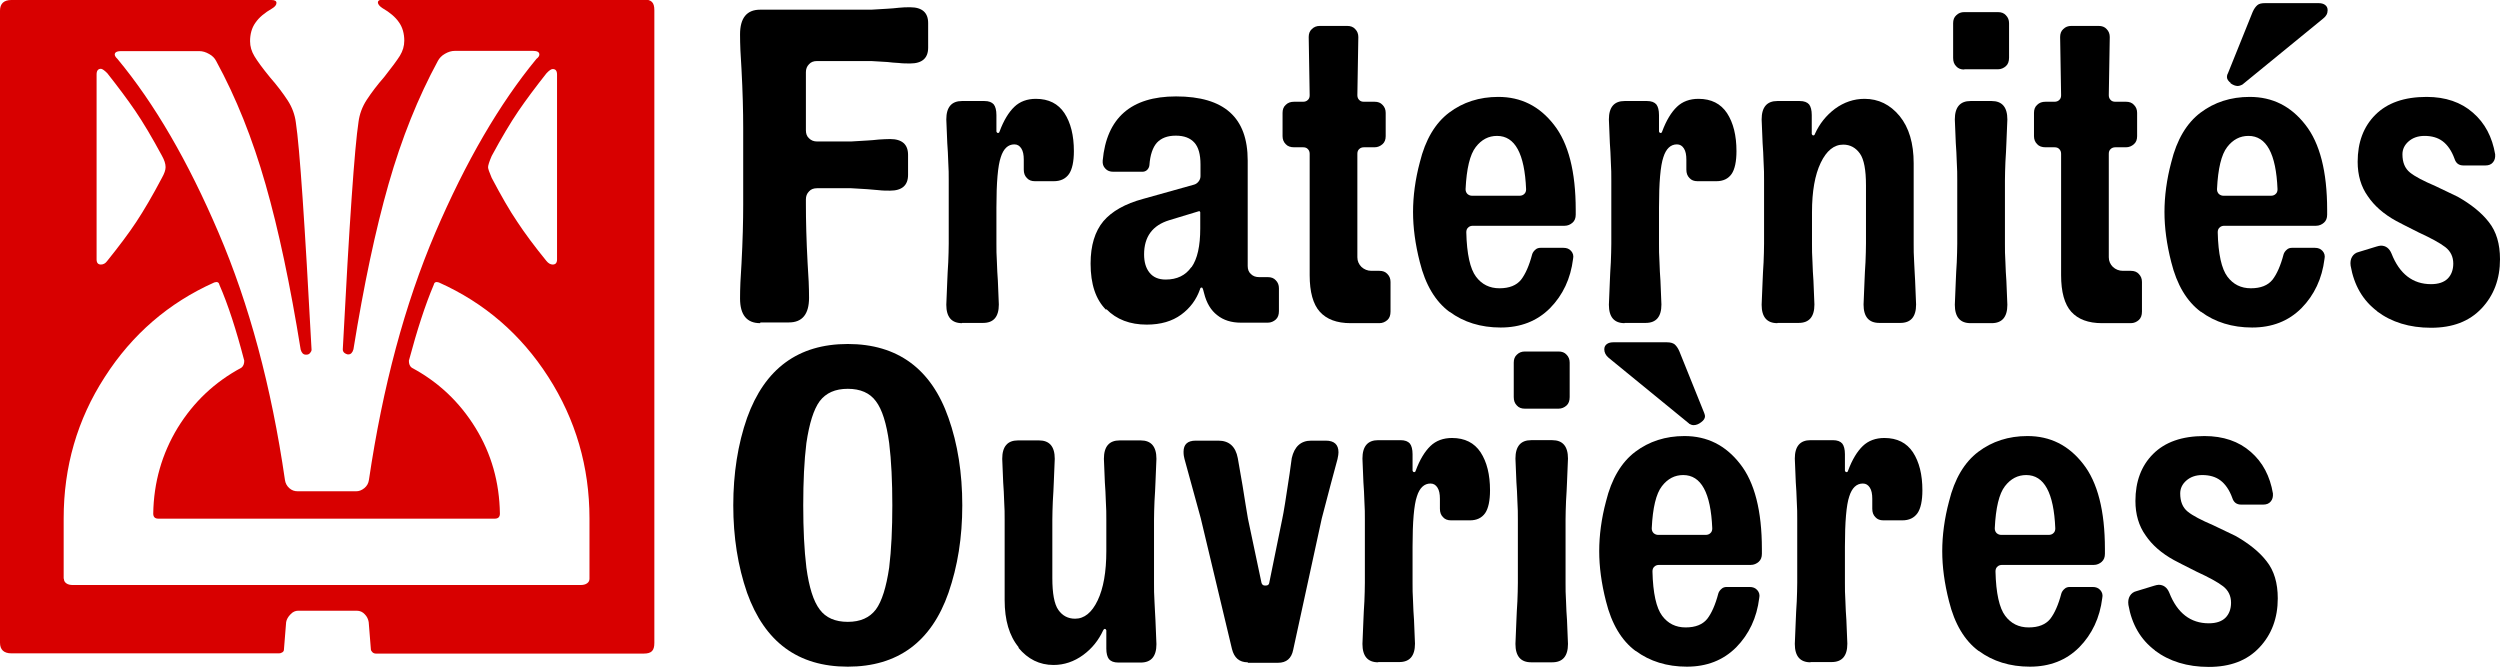 <svg width="705" height="188" viewBox="0 0 705 188" fill="none" xmlns="http://www.w3.org/2000/svg">
<g clip-path="url(#clip0_264_180)">
<path d="M214.361 91.131C210.606 91.131 208.694 88.808 208.694 84.163C208.694 81.362 208.831 78.083 209.104 74.326C209.445 67.904 209.582 62.37 209.582 57.794V36.07C209.582 31.424 209.445 25.891 209.104 19.538C208.831 15.712 208.694 12.433 208.694 9.7C208.694 5.055 210.606 2.732 214.361 2.732H245.695L250.269 2.459C251.293 2.391 252.386 2.323 253.478 2.186C254.57 2.049 255.662 2.049 256.686 2.049C260.032 2.049 261.738 3.552 261.738 6.49V13.458C261.738 16.395 260.032 17.898 256.686 17.898C255.662 17.898 254.57 17.898 253.478 17.762C252.317 17.693 251.293 17.625 250.269 17.488L245.695 17.215H230.403C229.448 17.215 228.697 17.488 228.151 18.103C227.536 18.718 227.263 19.469 227.263 20.358V36.753C227.263 37.709 227.536 38.461 228.151 39.007C228.765 39.622 229.516 39.895 230.403 39.895H240.029L244.603 39.622C245.627 39.554 246.719 39.485 247.812 39.349C248.972 39.28 249.996 39.212 251.02 39.212C254.365 39.212 256.072 40.715 256.072 43.653V49.323C256.072 52.26 254.365 53.763 251.02 53.763C249.996 53.763 248.904 53.763 247.812 53.626C246.719 53.49 245.627 53.49 244.603 53.353L240.029 53.08H230.403C229.448 53.08 228.697 53.353 228.151 53.968C227.536 54.583 227.263 55.334 227.263 56.222V57.589C227.263 62.234 227.4 67.767 227.741 74.121C228.014 77.878 228.151 81.225 228.151 83.958C228.151 88.603 226.239 90.926 222.484 90.926H214.429L214.361 91.131Z" fill="black"/>
<path d="M271.296 91.131C268.36 91.131 266.858 89.423 266.858 85.939L267.131 79.244C267.2 77.673 267.268 75.897 267.405 73.984C267.473 72.071 267.541 70.363 267.541 68.724V50.894C267.541 49.323 267.541 47.547 267.405 45.634C267.336 43.721 267.268 42.013 267.131 40.373L266.858 33.679C266.858 30.195 268.36 28.487 271.296 28.487H277.576C278.874 28.487 279.693 28.828 280.239 29.443C280.717 30.058 280.99 31.083 280.99 32.449V37.094C280.99 37.094 281.126 37.504 281.399 37.504C281.672 37.504 281.809 37.368 281.877 37.094C283.038 33.952 284.471 31.629 286.042 30.126C287.612 28.623 289.66 27.872 292.117 27.872C295.736 27.872 298.398 29.238 300.173 31.903C301.948 34.635 302.835 38.188 302.835 42.628C302.835 45.565 302.358 47.751 301.47 49.049C300.514 50.416 299.081 51.099 297.169 51.099H291.844C290.889 51.099 290.138 50.826 289.592 50.211C288.977 49.596 288.704 48.844 288.704 47.82V45.019C288.704 43.653 288.499 42.628 288.021 41.876C287.543 41.125 286.929 40.715 286.042 40.715C284.267 40.715 282.97 41.945 282.219 44.336C281.399 46.727 280.99 51.44 280.99 58.545V68.656C280.99 70.227 280.99 72.003 281.126 73.916C281.195 75.829 281.263 77.536 281.399 79.176L281.672 85.871C281.672 89.355 280.171 91.062 277.235 91.062H271.296V91.131Z" fill="black"/>
<path d="M311.915 87.374C308.98 84.436 307.546 80.132 307.546 74.326C307.546 69.202 308.775 65.24 311.164 62.371C313.553 59.57 317.308 57.452 322.36 56.086L336.764 52.055C337.242 51.919 337.72 51.577 338.062 51.099C338.403 50.621 338.539 50.142 338.539 49.664V46.385C338.539 43.584 337.993 41.535 336.833 40.237C335.672 38.939 333.965 38.256 331.576 38.256C329.187 38.256 327.48 38.939 326.251 40.237C325.091 41.535 324.34 43.653 324.135 46.59C324.067 47.205 323.794 47.615 323.452 47.956C323.043 48.298 322.633 48.435 322.155 48.435H313.963C313.007 48.435 312.256 48.161 311.71 47.547C311.096 46.932 310.891 46.18 310.959 45.292C312.052 33.269 318.947 27.189 331.644 27.189C338.471 27.189 343.523 28.692 346.868 31.698C350.213 34.703 351.852 39.212 351.852 45.292V75.009C351.852 75.965 352.125 76.717 352.739 77.263C353.353 77.878 354.104 78.151 355.128 78.151H357.518C358.474 78.151 359.225 78.424 359.771 79.039C360.385 79.654 360.658 80.406 360.658 81.294V87.715C360.658 88.74 360.385 89.56 359.771 90.106C359.156 90.653 358.405 90.994 357.518 90.994H349.94C347.278 90.994 345.025 90.311 343.25 88.876C341.475 87.51 340.246 85.461 339.563 82.728C339.495 82.455 339.427 82.113 339.29 81.704C339.154 81.294 339.086 81.089 338.881 81.089C338.608 81.089 338.471 81.225 338.403 81.567C337.379 84.504 335.604 86.895 333.078 88.74C330.552 90.584 327.344 91.541 323.384 91.541C318.674 91.541 314.851 90.106 311.983 87.169L311.915 87.374ZM336.014 75.35C337.652 73.028 338.471 69.407 338.471 64.42V59.843C338.471 59.843 338.335 59.433 338.062 59.57L329.733 62.097C325.022 63.532 322.633 66.743 322.633 71.73C322.633 73.847 323.111 75.555 324.135 76.853C325.159 78.151 326.661 78.834 328.709 78.834C331.917 78.834 334.307 77.673 335.945 75.35H336.014Z" fill="black"/>
<path d="M380.865 91.131C376.974 91.131 374.106 90.038 372.195 87.92C370.283 85.802 369.328 82.318 369.328 77.605V43.379C369.328 42.901 369.191 42.423 368.85 42.081C368.508 41.672 368.031 41.535 367.484 41.535H364.958C363.934 41.535 363.115 41.262 362.569 40.647C361.955 40.032 361.682 39.281 361.682 38.392V31.834C361.682 30.878 361.955 30.126 362.569 29.58C363.184 28.965 363.934 28.692 364.958 28.692H367.484C367.962 28.692 368.44 28.555 368.781 28.214C369.191 27.872 369.328 27.394 369.328 26.847L369.055 10.452C369.055 9.496 369.328 8.744 369.942 8.198C370.556 7.583 371.307 7.31 372.195 7.31H379.909C380.865 7.31 381.616 7.583 382.162 8.198C382.776 8.812 383.049 9.564 383.049 10.452L382.776 26.847C382.776 27.326 382.913 27.804 383.254 28.145C383.596 28.555 384.073 28.692 384.62 28.692H387.623C388.579 28.692 389.33 28.965 389.876 29.58C390.491 30.195 390.764 30.946 390.764 31.834V38.392C390.764 39.349 390.491 40.1 389.876 40.647C389.262 41.193 388.511 41.535 387.623 41.535H384.62C384.142 41.535 383.664 41.672 383.322 42.013C382.913 42.355 382.776 42.833 382.776 43.379V72.549C382.776 73.642 383.186 74.531 383.937 75.282C384.688 75.965 385.644 76.375 386.736 76.375H388.989C389.944 76.375 390.695 76.648 391.242 77.263C391.856 77.878 392.129 78.629 392.129 79.517V87.852C392.129 88.876 391.856 89.696 391.242 90.243C390.627 90.789 389.876 91.131 388.989 91.131H380.797H380.865Z" fill="black"/>
<path d="M408.719 87.92C404.759 84.983 401.96 80.269 400.39 73.916C399.093 68.861 398.479 64.147 398.479 59.775C398.479 55.403 399.093 50.621 400.39 45.77C401.96 39.349 404.759 34.704 408.65 31.766C412.542 28.829 417.184 27.326 422.509 27.326C428.926 27.326 434.114 29.922 438.21 35.182C442.306 40.374 444.354 48.435 444.354 59.16V60.526C444.354 61.483 444.081 62.234 443.467 62.781C442.852 63.327 442.102 63.669 441.214 63.669H415.341C414.863 63.669 414.385 63.805 414.044 64.147C413.634 64.489 413.497 64.967 413.497 65.513C413.634 71.661 414.59 75.829 416.228 78.015C417.867 80.201 420.051 81.294 422.85 81.294C425.649 81.294 427.629 80.474 428.926 78.903C430.155 77.332 431.247 74.872 432.066 71.73C432.203 71.252 432.544 70.773 432.954 70.432C433.363 70.022 433.909 69.885 434.456 69.885H440.873C441.828 69.885 442.511 70.159 443.057 70.773C443.603 71.388 443.808 72.14 443.603 73.028C442.921 78.561 440.736 83.207 437.118 86.895C433.432 90.584 428.789 92.361 423.191 92.361C417.593 92.361 412.746 90.858 408.787 87.92H408.719ZM428.516 55.198C428.994 55.198 429.472 55.061 429.813 54.72C430.223 54.378 430.36 53.9 430.36 53.353C429.95 43.311 427.219 38.324 422.167 38.324C419.778 38.324 417.798 39.349 416.16 41.467C414.521 43.584 413.566 47.547 413.293 53.353C413.293 53.968 413.497 54.378 413.839 54.72C414.248 55.061 414.658 55.198 415.136 55.198H428.38H428.516Z" fill="black"/>
<path d="M458.144 91.131C455.209 91.131 453.707 89.423 453.707 85.939L453.98 79.244C454.048 77.673 454.117 75.897 454.253 73.984C454.321 72.071 454.39 70.363 454.39 68.724V50.894C454.39 49.323 454.39 47.547 454.253 45.634C454.185 43.721 454.117 42.013 453.98 40.373L453.707 33.679C453.707 30.195 455.209 28.487 458.144 28.487H464.425C465.722 28.487 466.541 28.828 467.087 29.443C467.565 30.058 467.838 31.083 467.838 32.449V37.094C467.838 37.094 467.975 37.504 468.248 37.504C468.521 37.504 468.658 37.368 468.726 37.094C469.886 33.952 471.32 31.629 472.89 30.126C474.46 28.623 476.508 27.872 478.966 27.872C482.584 27.872 485.247 29.238 487.022 31.903C488.797 34.635 489.684 38.188 489.684 42.628C489.684 45.565 489.206 47.751 488.319 49.049C487.363 50.416 485.929 51.099 484.018 51.099H478.693C477.737 51.099 476.986 50.826 476.44 50.211C475.826 49.596 475.553 48.844 475.553 47.82V45.019C475.553 43.653 475.348 42.628 474.87 41.876C474.392 41.125 473.778 40.715 472.89 40.715C471.115 40.715 469.818 41.945 469.067 44.336C468.248 46.727 467.838 51.44 467.838 58.545V68.656C467.838 70.227 467.838 72.003 467.975 73.916C468.043 75.829 468.111 77.536 468.248 79.176L468.521 85.871C468.521 89.355 467.019 91.062 464.084 91.062H458.144V91.131Z" fill="black"/>
<path d="M501.221 91.131C498.285 91.131 496.783 89.423 496.783 85.939L497.056 79.244C497.125 77.673 497.193 75.897 497.329 73.984C497.398 72.071 497.466 70.363 497.466 68.724V50.894C497.466 49.323 497.466 47.547 497.329 45.634C497.261 43.721 497.193 42.013 497.056 40.373L496.783 33.679C496.783 30.195 498.285 28.487 501.221 28.487H507.501C508.798 28.487 509.618 28.828 510.164 29.443C510.642 30.058 510.915 31.083 510.915 32.449V37.778C510.915 37.778 511.051 38.188 511.324 38.188C511.597 38.188 511.734 38.051 511.802 37.778C513.099 34.908 514.942 32.586 517.468 30.673C519.994 28.828 522.793 27.872 525.797 27.872C529.756 27.872 533.033 29.512 535.696 32.722C538.358 36.001 539.655 40.442 539.655 46.044V68.656C539.655 70.227 539.655 72.003 539.792 73.916C539.928 75.829 539.928 77.536 540.065 79.176L540.338 85.871C540.338 89.355 538.836 91.062 535.901 91.062H529.961C527.026 91.062 525.524 89.355 525.524 85.871L525.797 79.176C525.865 77.605 525.933 75.829 526.07 73.916C526.138 72.003 526.207 70.295 526.207 68.656V52.26C526.207 47.956 525.66 44.951 524.5 43.311C523.339 41.672 521.769 40.783 519.789 40.783C517.195 40.783 515.079 42.491 513.441 45.907C511.802 49.323 510.983 53.968 510.983 59.843V68.656C510.983 70.227 510.983 72.003 511.119 73.916C511.188 75.829 511.256 77.536 511.393 79.176L511.666 85.871C511.666 89.355 510.164 91.062 507.228 91.062H501.289L501.221 91.131Z" fill="black"/>
<path d="M553.924 19.606C552.968 19.606 552.217 19.333 551.671 18.718C551.056 18.103 550.783 17.352 550.783 16.327V6.558C550.783 5.602 551.056 4.85 551.671 4.304C552.285 3.689 553.036 3.416 553.924 3.416H563.413C564.368 3.416 565.119 3.689 565.666 4.304C566.28 4.918 566.553 5.67 566.553 6.558V16.259C566.553 17.283 566.28 18.103 565.666 18.649C565.051 19.196 564.3 19.538 563.413 19.538H553.924V19.606ZM555.698 91.131C552.763 91.131 551.261 89.423 551.261 85.939L551.534 79.244C551.602 77.673 551.671 75.897 551.807 73.984C551.875 72.071 551.944 70.363 551.944 68.724V50.894C551.944 49.322 551.944 47.546 551.807 45.634C551.739 43.721 551.671 42.013 551.534 40.373L551.261 33.679C551.261 30.195 552.763 28.487 555.698 28.487H561.638C564.573 28.487 566.075 30.195 566.075 33.679L565.802 40.373C565.734 41.945 565.666 43.721 565.529 45.634C565.461 47.546 565.392 49.254 565.392 50.894V68.724C565.392 70.295 565.392 72.071 565.529 73.984C565.597 75.897 565.666 77.605 565.802 79.244L566.075 85.939C566.075 89.423 564.573 91.131 561.638 91.131H555.698Z" fill="black"/>
<path d="M592.768 91.131C588.877 91.131 586.01 90.038 584.098 87.92C582.187 85.802 581.231 82.318 581.231 77.605V43.379C581.231 42.901 581.094 42.423 580.753 42.081C580.412 41.672 579.934 41.535 579.388 41.535H576.862C575.838 41.535 575.019 41.262 574.472 40.647C573.858 40.032 573.585 39.281 573.585 38.392V31.834C573.585 30.878 573.858 30.126 574.472 29.58C575.087 28.965 575.838 28.692 576.862 28.692H579.388C579.866 28.692 580.343 28.555 580.685 28.214C581.094 27.872 581.231 27.394 581.231 26.847L580.958 10.452C580.958 9.496 581.231 8.744 581.845 8.198C582.46 7.583 583.211 7.31 584.098 7.31H591.812C592.768 7.31 593.519 7.583 594.065 8.198C594.68 8.812 594.953 9.564 594.953 10.452L594.68 26.847C594.68 27.326 594.816 27.804 595.158 28.145C595.499 28.555 595.977 28.692 596.523 28.692H599.527C600.482 28.692 601.233 28.965 601.78 29.58C602.394 30.195 602.667 30.946 602.667 31.834V38.392C602.667 39.349 602.394 40.1 601.78 40.647C601.165 41.193 600.414 41.535 599.527 41.535H596.523C596.045 41.535 595.567 41.672 595.226 42.013C594.816 42.355 594.68 42.833 594.68 43.379V72.549C594.68 73.642 595.089 74.531 595.84 75.282C596.591 75.965 597.547 76.375 598.639 76.375H600.892C601.848 76.375 602.599 76.648 603.145 77.263C603.759 77.878 604.032 78.629 604.032 79.517V87.852C604.032 88.876 603.759 89.696 603.145 90.243C602.53 90.789 601.78 91.131 600.892 91.131H592.7H592.768Z" fill="black"/>
<path d="M620.621 87.92C616.661 84.983 613.863 80.269 612.292 73.916C610.995 68.861 610.381 64.147 610.381 59.775C610.381 55.403 610.995 50.621 612.292 45.77C613.863 39.349 616.661 34.704 620.553 31.766C624.444 28.829 629.086 27.326 634.411 27.326C640.828 27.326 646.017 29.922 650.113 35.182C654.209 40.374 656.257 48.435 656.257 59.16V60.526C656.257 61.483 655.984 62.234 655.369 62.781C654.755 63.327 654.004 63.669 653.116 63.669H627.243C626.765 63.669 626.287 63.805 625.946 64.147C625.536 64.489 625.4 64.967 625.4 65.513C625.536 71.661 626.492 75.829 628.13 78.015C629.769 80.201 631.953 81.294 634.752 81.294C637.551 81.294 639.531 80.474 640.828 78.903C642.057 77.332 643.149 74.872 643.969 71.73C644.105 71.252 644.446 70.773 644.856 70.432C645.266 70.022 645.812 69.885 646.358 69.885H652.775C653.731 69.885 654.413 70.159 654.96 70.773C655.506 71.388 655.711 72.14 655.506 73.028C654.823 78.561 652.639 83.207 649.02 86.895C645.334 90.584 640.692 92.361 635.094 92.361C629.496 92.361 624.649 90.858 620.689 87.92H620.621ZM640.419 55.198C640.896 55.198 641.374 55.061 641.716 54.72C642.125 54.378 642.262 53.9 642.262 53.353C641.852 43.311 639.121 38.324 634.07 38.324C631.68 38.324 629.701 39.349 628.062 41.467C626.424 43.584 625.468 47.547 625.195 53.353C625.195 53.968 625.4 54.378 625.741 54.72C626.151 55.061 626.56 55.198 627.038 55.198H640.282H640.419ZM629.086 23.432C628.404 22.885 627.994 22.339 627.994 21.724C627.994 21.382 628.062 21.041 628.267 20.699L635.23 3.416C635.64 2.459 636.118 1.845 636.596 1.435C637.073 1.025 637.824 0.888 638.712 0.888H653.867C654.55 0.888 655.164 1.025 655.642 1.366C656.12 1.708 656.393 2.186 656.393 2.869C656.393 3.826 655.984 4.577 655.096 5.26L632.363 23.842C632.363 23.842 631.612 24.252 631.066 24.252C630.383 24.252 629.701 23.978 628.95 23.432H629.086Z" fill="black"/>
<path d="M670.388 87.784C666.292 84.709 663.835 80.406 662.879 74.941C662.742 73.916 662.879 73.096 663.288 72.413C663.698 71.73 664.312 71.252 665.2 71.047L670.115 69.544C670.593 69.407 671.071 69.27 671.412 69.27C672.778 69.27 673.802 70.022 674.416 71.525C676.669 77.263 680.424 80.132 685.544 80.132C687.66 80.132 689.23 79.586 690.254 78.561C691.278 77.536 691.824 76.102 691.824 74.326C691.824 72.413 691.073 70.842 689.572 69.68C688.07 68.519 685.544 67.153 682.13 65.582C678.58 63.805 676.464 62.712 675.713 62.302C672.232 60.39 669.569 58.067 667.726 55.334C665.814 52.67 664.859 49.391 664.859 45.634C664.859 40.169 666.497 35.728 669.842 32.381C673.187 29.034 677.966 27.326 684.315 27.326C689.64 27.326 694.009 28.829 697.354 31.766C700.767 34.704 702.815 38.666 703.635 43.516C703.703 44.472 703.498 45.224 703.02 45.77C702.542 46.385 701.791 46.658 700.904 46.658H694.692C693.394 46.658 692.575 46.044 692.166 44.746C691.346 42.491 690.186 40.852 688.821 39.827C687.455 38.802 685.749 38.324 683.7 38.324C681.857 38.324 680.355 38.871 679.195 39.895C678.034 40.92 677.488 42.15 677.488 43.516C677.488 45.77 678.171 47.478 679.604 48.64C681.038 49.801 683.427 51.031 686.773 52.465C690.391 54.173 692.507 55.198 693.053 55.471C696.808 57.589 699.812 59.98 701.86 62.644C703.976 65.308 705 68.792 705 73.096C705 78.629 703.293 83.275 699.812 86.964C696.33 90.653 691.62 92.429 685.544 92.429C679.468 92.429 674.416 90.858 670.32 87.784H670.388Z" fill="black"/>
<path d="M210.674 167.164C208.08 159.65 206.783 151.452 206.783 142.503C206.783 133.554 208.08 125.22 210.674 117.842C215.658 103.974 225.079 97.006 239.074 97.006C253.069 97.006 262.626 103.974 267.473 117.842C270.067 125.151 271.364 133.417 271.364 142.503C271.364 151.589 270.067 159.65 267.473 167.164C262.626 181.032 253.137 188 239.074 188C225.011 188 215.658 181.032 210.674 167.164ZM246.993 171.878C248.7 169.555 249.928 165.593 250.748 160.06C251.362 155.004 251.635 149.129 251.635 142.503C251.635 135.877 251.362 129.933 250.748 124.946C249.997 119.413 248.768 115.451 246.993 113.128C245.286 110.805 242.624 109.644 239.074 109.644C235.524 109.644 232.93 110.805 231.155 113.128C229.448 115.451 228.219 119.413 227.4 124.946C226.786 129.933 226.513 135.74 226.513 142.503C226.513 149.266 226.786 155.004 227.4 160.06C228.151 165.593 229.38 169.555 231.155 171.878C232.861 174.201 235.524 175.362 239.074 175.362C242.624 175.362 245.218 174.201 246.993 171.878Z" fill="black"/>
<path d="M287.27 182.535C284.608 179.324 283.311 174.884 283.311 169.214V146.602C283.311 145.031 283.311 143.254 283.174 141.342C283.106 139.429 283.038 137.721 282.901 136.081L282.628 129.387C282.628 125.903 284.13 124.195 287.065 124.195H293.005C295.94 124.195 297.442 125.903 297.442 129.387L297.169 136.081C297.101 137.653 297.032 139.429 296.896 141.342C296.828 143.254 296.759 144.962 296.759 146.602V162.997C296.759 167.369 297.305 170.375 298.466 172.015C299.627 173.654 301.197 174.474 303.176 174.474C305.771 174.474 307.887 172.766 309.525 169.35C311.164 165.935 311.983 161.289 311.983 155.414V146.602C311.983 145.031 311.983 143.254 311.846 141.342C311.778 139.429 311.71 137.721 311.573 136.081L311.3 129.387C311.3 125.903 312.802 124.195 315.738 124.195H321.677C324.613 124.195 326.114 125.903 326.114 129.387L325.841 136.081C325.773 137.653 325.705 139.429 325.568 141.342C325.5 143.254 325.432 144.962 325.432 146.602V164.432C325.432 166.003 325.432 167.779 325.568 169.692C325.705 171.605 325.705 173.313 325.841 174.952L326.114 181.647C326.114 185.131 324.613 186.839 321.677 186.839H315.396C314.099 186.839 313.28 186.497 312.734 185.882C312.256 185.267 311.983 184.243 311.983 182.945V177.753C311.983 177.753 311.846 177.343 311.573 177.343C311.437 177.343 311.232 177.48 311.096 177.753C309.798 180.554 307.955 182.877 305.429 184.721C302.903 186.565 300.104 187.522 297.101 187.522C293.141 187.522 289.864 185.882 287.202 182.672L287.27 182.535Z" fill="black"/>
<path d="M351.852 186.77C349.462 186.77 348.029 185.472 347.414 183.013L338.608 146.124L335.945 136.423L334.034 129.455C333.897 128.977 333.761 128.294 333.761 127.406C333.761 125.288 334.921 124.263 337.174 124.263H343.591C346.595 124.263 348.438 125.903 349.053 129.182L350.418 137.038C351.032 140.863 351.51 143.938 351.92 146.26L355.743 164.363C355.879 164.842 356.221 165.115 356.63 165.115H357.04C357.518 165.115 357.859 164.842 357.927 164.363L361.614 146.26C361.955 144.757 362.638 140.522 363.662 133.622L364.276 129.182C365.027 125.903 366.871 124.263 369.738 124.263H373.902C376.223 124.263 377.452 125.356 377.452 127.542C377.452 127.952 377.384 128.567 377.179 129.455L375.267 136.56L372.742 146.192L364.686 183.218C364.208 185.677 362.775 186.907 360.385 186.907H351.92L351.852 186.77Z" fill="black"/>
<path d="M388.647 186.77C385.712 186.77 384.21 185.063 384.21 181.579L384.483 174.884C384.551 173.313 384.62 171.536 384.756 169.624C384.824 167.711 384.893 166.003 384.893 164.363V146.534C384.893 144.962 384.893 143.186 384.756 141.273C384.688 139.361 384.62 137.653 384.483 136.013L384.21 129.318C384.21 125.834 385.712 124.127 388.647 124.127H394.928C396.225 124.127 397.044 124.468 397.59 125.083C398.068 125.698 398.341 126.722 398.341 128.089V132.734C398.341 132.734 398.478 133.144 398.751 133.144C399.024 133.144 399.161 133.007 399.229 132.734C400.389 129.592 401.823 127.269 403.393 125.766C404.963 124.263 407.011 123.512 409.469 123.512C413.087 123.512 415.75 124.878 417.525 127.542C419.3 130.275 420.187 133.827 420.187 138.268C420.187 141.205 419.709 143.391 418.822 144.689C417.866 146.055 416.432 146.738 414.521 146.738H409.196C408.24 146.738 407.489 146.465 406.943 145.85C406.329 145.236 406.056 144.484 406.056 143.459V140.659C406.056 139.292 405.851 138.268 405.373 137.516C404.895 136.765 404.281 136.355 403.393 136.355C401.618 136.355 400.321 137.584 399.57 139.975C398.751 142.366 398.341 147.08 398.341 154.185V164.295C398.341 165.866 398.341 167.643 398.478 169.555C398.546 171.468 398.614 173.176 398.751 174.815L399.024 181.51C399.024 184.994 397.522 186.702 394.587 186.702H388.647V186.77Z" fill="black"/>
<path d="M430.018 115.246C429.063 115.246 428.312 114.972 427.765 114.358C427.151 113.743 426.878 112.991 426.878 111.967V102.266C426.878 101.31 427.151 100.558 427.765 100.012C428.38 99.397 429.131 99.124 430.018 99.124H439.507C440.463 99.124 441.214 99.397 441.76 100.012C442.375 100.626 442.648 101.378 442.648 102.266V111.967C442.648 112.991 442.375 113.811 441.76 114.358C441.146 114.904 440.395 115.246 439.507 115.246H430.018ZM431.793 186.77C428.858 186.77 427.356 185.062 427.356 181.578L427.629 174.884C427.697 173.312 427.765 171.536 427.902 169.624C427.97 167.711 428.038 166.003 428.038 164.363V146.533C428.038 144.962 428.038 143.186 427.902 141.273C427.834 139.36 427.765 137.653 427.629 136.013L427.356 129.318C427.356 125.834 428.858 124.126 431.793 124.126H437.733C440.668 124.126 442.17 125.834 442.17 129.318L441.897 136.013C441.829 137.584 441.76 139.36 441.624 141.273C441.555 143.186 441.487 144.894 441.487 146.533V164.363C441.487 165.935 441.487 167.711 441.624 169.624C441.692 171.536 441.76 173.244 441.897 174.884L442.17 181.578C442.17 185.062 440.668 186.77 437.733 186.77H431.793Z" fill="black"/>
<path d="M461.217 183.56C457.257 180.622 454.458 175.909 452.888 169.555C451.591 164.5 450.977 159.787 450.977 155.414C450.977 151.042 451.591 146.26 452.888 141.41C454.458 134.989 457.257 130.343 461.148 127.406C465.04 124.468 469.682 122.965 475.007 122.965C481.424 122.965 486.612 125.561 490.708 130.821C494.804 136.013 496.852 144.074 496.852 154.8V156.166C496.852 157.122 496.579 157.874 495.965 158.42C495.351 158.967 494.6 159.308 493.712 159.308H467.839C467.361 159.308 466.883 159.445 466.542 159.787C466.132 160.128 465.995 160.606 465.995 161.153C466.132 167.301 467.088 171.468 468.726 173.654C470.365 175.84 472.549 176.933 475.348 176.933C478.147 176.933 480.127 176.114 481.424 174.542C482.653 172.971 483.745 170.512 484.564 167.369C484.701 166.891 485.042 166.413 485.452 166.071C485.861 165.662 486.408 165.525 486.954 165.525H493.371C494.327 165.525 495.009 165.798 495.555 166.413C496.101 167.028 496.306 167.779 496.101 168.667C495.419 174.201 493.234 178.846 489.616 182.535C485.93 186.224 481.287 188 475.689 188C470.092 188 465.245 186.497 461.285 183.56H461.217ZM476.372 119.481L453.639 100.9C452.82 100.217 452.41 99.397 452.41 98.509C452.41 97.826 452.683 97.348 453.161 97.006C453.639 96.665 454.253 96.528 454.936 96.528H470.092C471.047 96.528 471.73 96.733 472.208 97.074C472.686 97.484 473.164 98.099 473.573 99.055L480.536 116.339C480.536 116.339 480.81 117.022 480.81 117.364C480.81 117.978 480.468 118.525 479.717 119.071C479.035 119.618 478.284 119.891 477.601 119.891C477.191 119.891 476.782 119.755 476.304 119.481H476.372ZM481.014 150.837C481.492 150.837 481.97 150.701 482.311 150.359C482.721 150.018 482.858 149.539 482.858 148.993C482.448 138.951 479.717 133.964 474.665 133.964C472.276 133.964 470.296 134.989 468.658 137.106C467.019 139.224 466.064 143.186 465.791 148.993C465.791 149.608 465.995 150.018 466.337 150.359C466.746 150.701 467.156 150.837 467.634 150.837H480.878H481.014Z" fill="black"/>
<path d="M510.574 186.77C507.639 186.77 506.137 185.063 506.137 181.579L506.41 174.884C506.478 173.313 506.546 171.536 506.683 169.624C506.751 167.711 506.819 166.003 506.819 164.363V146.534C506.819 144.962 506.819 143.186 506.683 141.273C506.615 139.361 506.546 137.653 506.41 136.013L506.137 129.318C506.137 125.834 507.639 124.127 510.574 124.127H516.855C518.152 124.127 518.971 124.468 519.517 125.083C519.995 125.698 520.268 126.722 520.268 128.089V132.734C520.268 132.734 520.405 133.144 520.678 133.144C520.951 133.144 521.087 133.007 521.156 132.734C522.316 129.592 523.75 127.269 525.32 125.766C526.89 124.263 528.938 123.512 531.396 123.512C535.014 123.512 537.676 124.878 539.451 127.542C541.226 130.275 542.114 133.827 542.114 138.268C542.114 141.205 541.636 143.391 540.748 144.689C539.793 146.055 538.359 146.738 536.448 146.738H531.123C530.167 146.738 529.416 146.465 528.87 145.85C528.255 145.236 527.982 144.484 527.982 143.459V140.659C527.982 139.292 527.778 138.268 527.3 137.516C526.822 136.765 526.207 136.355 525.32 136.355C523.545 136.355 522.248 137.584 521.497 139.975C520.678 142.366 520.268 147.08 520.268 154.185V164.295C520.268 165.866 520.268 167.643 520.405 169.555C520.473 171.468 520.541 173.176 520.678 174.815L520.951 181.51C520.951 184.994 519.449 186.702 516.513 186.702H510.574V186.77Z" fill="black"/>
<path d="M557.951 183.56C553.992 180.622 551.193 175.909 549.622 169.555C548.325 164.5 547.711 159.787 547.711 155.414C547.711 151.042 548.325 146.26 549.622 141.41C551.193 134.989 553.992 130.343 557.883 127.406C561.774 124.468 566.416 122.965 571.741 122.965C578.158 122.965 583.347 125.561 587.443 130.821C591.539 136.013 593.587 144.074 593.587 154.8V156.166C593.587 157.122 593.314 157.874 592.699 158.42C592.085 158.967 591.334 159.308 590.446 159.308H564.573C564.095 159.308 563.617 159.445 563.276 159.787C562.866 160.128 562.73 160.606 562.73 161.153C562.866 167.301 563.822 171.468 565.461 173.654C567.099 175.84 569.284 176.933 572.082 176.933C574.881 176.933 576.861 176.114 578.158 174.542C579.387 172.971 580.479 170.512 581.299 167.369C581.435 166.891 581.776 166.413 582.186 166.071C582.596 165.662 583.142 165.525 583.688 165.525H590.105C591.061 165.525 591.744 165.798 592.29 166.413C592.836 167.028 593.041 167.779 592.836 168.667C592.153 174.201 589.969 178.846 586.35 182.535C582.664 186.224 578.022 188 572.424 188C566.826 188 561.979 186.497 558.019 183.56H557.951ZM577.749 150.837C578.227 150.837 578.704 150.701 579.046 150.359C579.455 150.018 579.592 149.539 579.592 148.993C579.182 138.951 576.452 133.964 571.4 133.964C569.01 133.964 567.031 134.989 565.392 137.106C563.754 139.224 562.798 143.186 562.525 148.993C562.525 149.608 562.73 150.018 563.071 150.359C563.481 150.701 563.89 150.837 564.368 150.837H577.612H577.749Z" fill="black"/>
<path d="M607.719 183.423C603.623 180.349 601.165 176.045 600.209 170.58C600.073 169.555 600.209 168.736 600.619 168.053C601.029 167.369 601.643 166.891 602.531 166.686L607.446 165.183C607.924 165.047 608.402 164.91 608.743 164.91C610.108 164.91 611.132 165.662 611.747 167.164C613.999 172.903 617.754 175.772 622.874 175.772C624.991 175.772 626.561 175.226 627.585 174.201C628.609 173.176 629.155 171.741 629.155 169.965C629.155 168.053 628.404 166.481 626.902 165.32C625.4 164.159 622.874 162.792 619.461 161.221C615.911 159.445 613.795 158.352 613.044 157.942C609.562 156.029 606.9 153.707 605.056 150.974C603.145 148.31 602.189 145.031 602.189 141.273C602.189 135.808 603.828 131.368 607.173 128.021C610.518 124.673 615.297 122.965 621.645 122.965C626.97 122.965 631.339 124.468 634.685 127.406C638.098 130.343 640.146 134.305 640.965 139.156C641.033 140.112 640.829 140.864 640.351 141.41C639.873 142.025 639.122 142.298 638.234 142.298H632.022C630.725 142.298 629.906 141.683 629.496 140.385C628.677 138.131 627.516 136.491 626.151 135.467C624.786 134.442 623.079 133.964 621.031 133.964C619.188 133.964 617.686 134.51 616.525 135.535C615.365 136.56 614.819 137.789 614.819 139.156C614.819 141.41 615.501 143.118 616.935 144.279C618.369 145.441 620.758 146.67 624.103 148.105C627.721 149.813 629.838 150.837 630.384 151.111C634.138 153.228 637.142 155.619 639.19 158.284C641.307 160.948 642.331 164.432 642.331 168.736C642.331 174.269 640.624 178.914 637.142 182.603C633.661 186.292 628.95 188.069 622.874 188.069C616.798 188.069 611.747 186.497 607.651 183.423H607.719Z" fill="black"/>
<path d="M0 3.006C0 1.025 1.092 -9.08405e-05 3.209 -9.08405e-05H76.528C77.484 -9.08405e-05 77.962 0.273 77.962 0.82C77.962 1.366 77.552 1.913 76.733 2.391C74.617 3.621 73.046 4.919 72.022 6.421C70.998 7.856 70.52 9.632 70.52 11.613C70.52 13.116 70.93 14.482 71.749 15.849C72.569 17.215 74.002 19.196 76.187 21.86C78.166 24.115 79.805 26.301 81.102 28.282C82.399 30.263 83.15 32.381 83.423 34.498C84.515 41.603 85.949 62.985 87.861 98.645C87.861 98.918 87.724 99.192 87.451 99.533C87.178 99.875 86.837 100.012 86.427 100.012H86.222C85.539 100.012 85.061 99.533 84.788 98.577C81.853 80.405 78.576 64.83 74.89 51.987C71.203 39.075 66.561 27.462 60.963 17.215C60.553 16.395 59.871 15.712 58.983 15.234C58.028 14.687 57.14 14.414 56.184 14.414H34.134C33.178 14.414 32.632 14.619 32.427 15.029C32.222 15.439 32.427 15.985 33.11 16.6C43.555 29.17 53.044 45.497 61.646 65.65C70.247 85.734 76.528 108.961 80.351 135.33C80.488 136.286 80.897 137.038 81.58 137.653C82.263 138.267 83.013 138.541 83.969 138.541H100.422C101.241 138.541 101.992 138.267 102.743 137.653C103.494 137.038 103.903 136.286 104.04 135.33C107.931 109.029 114.144 85.802 122.745 65.65C131.347 45.565 140.904 29.17 151.281 16.6C151.827 16.19 152.1 15.78 152.1 15.37C152.1 14.687 151.486 14.346 150.325 14.346H128.275C127.319 14.346 126.432 14.619 125.476 15.166C124.52 15.712 123.906 16.395 123.496 17.147C117.898 27.462 113.256 39.007 109.57 51.919C105.883 64.83 102.606 80.337 99.671 98.509C99.398 99.465 98.92 99.943 98.237 99.943H98.032C98.032 99.943 97.486 99.807 97.145 99.533C96.803 99.26 96.667 98.918 96.667 98.509C98.51 62.849 100.012 41.467 101.104 34.362C101.377 32.244 102.128 30.126 103.425 28.145C104.723 26.164 106.361 23.978 108.341 21.724C110.457 19.059 111.959 17.01 112.778 15.712C113.597 14.346 114.007 12.98 114.007 11.477C114.007 9.496 113.529 7.719 112.505 6.285C111.481 4.782 109.911 3.484 107.795 2.254C106.975 1.708 106.566 1.161 106.566 0.683C106.566 0.205 107.044 -0.137 107.999 -0.137H181.524C182.616 -0.137 183.367 0.068 183.845 0.546C184.323 1.025 184.527 1.776 184.527 2.869V181.305C184.527 182.398 184.323 183.15 183.845 183.628C183.367 184.106 182.616 184.311 181.524 184.311H106.02C105.61 184.311 105.269 184.174 104.996 183.901C104.723 183.628 104.586 183.355 104.586 183.081L103.972 175.43C103.835 174.61 103.494 173.859 102.879 173.244C102.265 172.561 101.514 172.219 100.558 172.219H84.106C83.287 172.219 82.536 172.561 81.921 173.244C81.239 173.927 80.829 174.679 80.692 175.43L80.078 183.081C80.078 183.491 79.941 183.764 79.6 183.969C79.259 184.174 78.986 184.243 78.713 184.243H3.209C1.092 184.243 0 183.218 0 181.237V3.006ZM137.628 47.136C137.628 47.546 137.969 48.571 138.652 50.142C141.314 55.198 143.703 59.365 145.888 62.575C148.004 65.786 150.735 69.475 154.08 73.574C154.626 74.257 155.241 74.599 155.855 74.599C156.674 74.599 157.084 74.121 157.084 73.164V21.041C157.084 19.948 156.674 19.469 155.855 19.469C155.445 19.469 154.831 19.879 154.08 20.699C151.008 24.593 148.346 28.145 146.161 31.356C143.976 34.567 141.451 38.802 138.652 43.994C137.969 45.565 137.628 46.658 137.628 47.205V47.136ZM27.239 73.164C27.239 74.121 27.648 74.599 28.468 74.599C29.15 74.599 29.765 74.257 30.243 73.574C33.588 69.407 36.318 65.786 38.435 62.575C40.551 59.365 43.009 55.198 45.671 50.142C46.354 48.913 46.695 47.956 46.695 47.136C46.695 46.18 46.354 45.155 45.671 43.926C42.872 38.734 40.346 34.498 38.162 31.288C35.977 28.077 33.315 24.525 30.243 20.631C29.423 19.811 28.809 19.401 28.468 19.401C27.648 19.401 27.239 19.948 27.239 20.972V73.096V73.164ZM18.023 163.202C18.023 163.748 18.227 164.158 18.705 164.5C19.183 164.841 19.798 164.978 20.617 164.978H163.638C164.457 164.978 165.071 164.841 165.549 164.5C166.027 164.158 166.232 163.748 166.232 163.202V146.192C166.232 131.641 162.34 118.32 154.626 106.296C146.912 94.273 136.604 85.392 123.769 79.654C122.95 79.381 122.472 79.586 122.336 80.269C119.946 85.871 117.625 93.043 115.304 101.719C115.304 102.676 115.577 103.291 116.123 103.7C123.633 107.731 129.572 113.333 134.078 120.642C138.583 127.952 140.836 136.013 140.973 144.826C140.973 145.782 140.495 146.26 139.539 146.26H44.647C43.691 146.26 43.213 145.782 43.213 144.826C43.35 136.013 45.671 127.952 50.108 120.642C54.614 113.333 60.553 107.731 68.063 103.7C68.609 103.291 68.882 102.607 68.882 101.719C66.629 93.043 64.308 85.871 61.85 80.269C61.714 79.586 61.236 79.381 60.417 79.654C47.583 85.392 37.274 94.273 29.56 106.296C21.777 118.32 17.954 131.641 17.954 146.192V163.202H18.023Z" fill="#D80000"/>
</g>
<defs>
<clipPath id="clip0_264_180">
<rect width="705" height="188" fill="white"/>
</clipPath>
</defs>
</svg>
